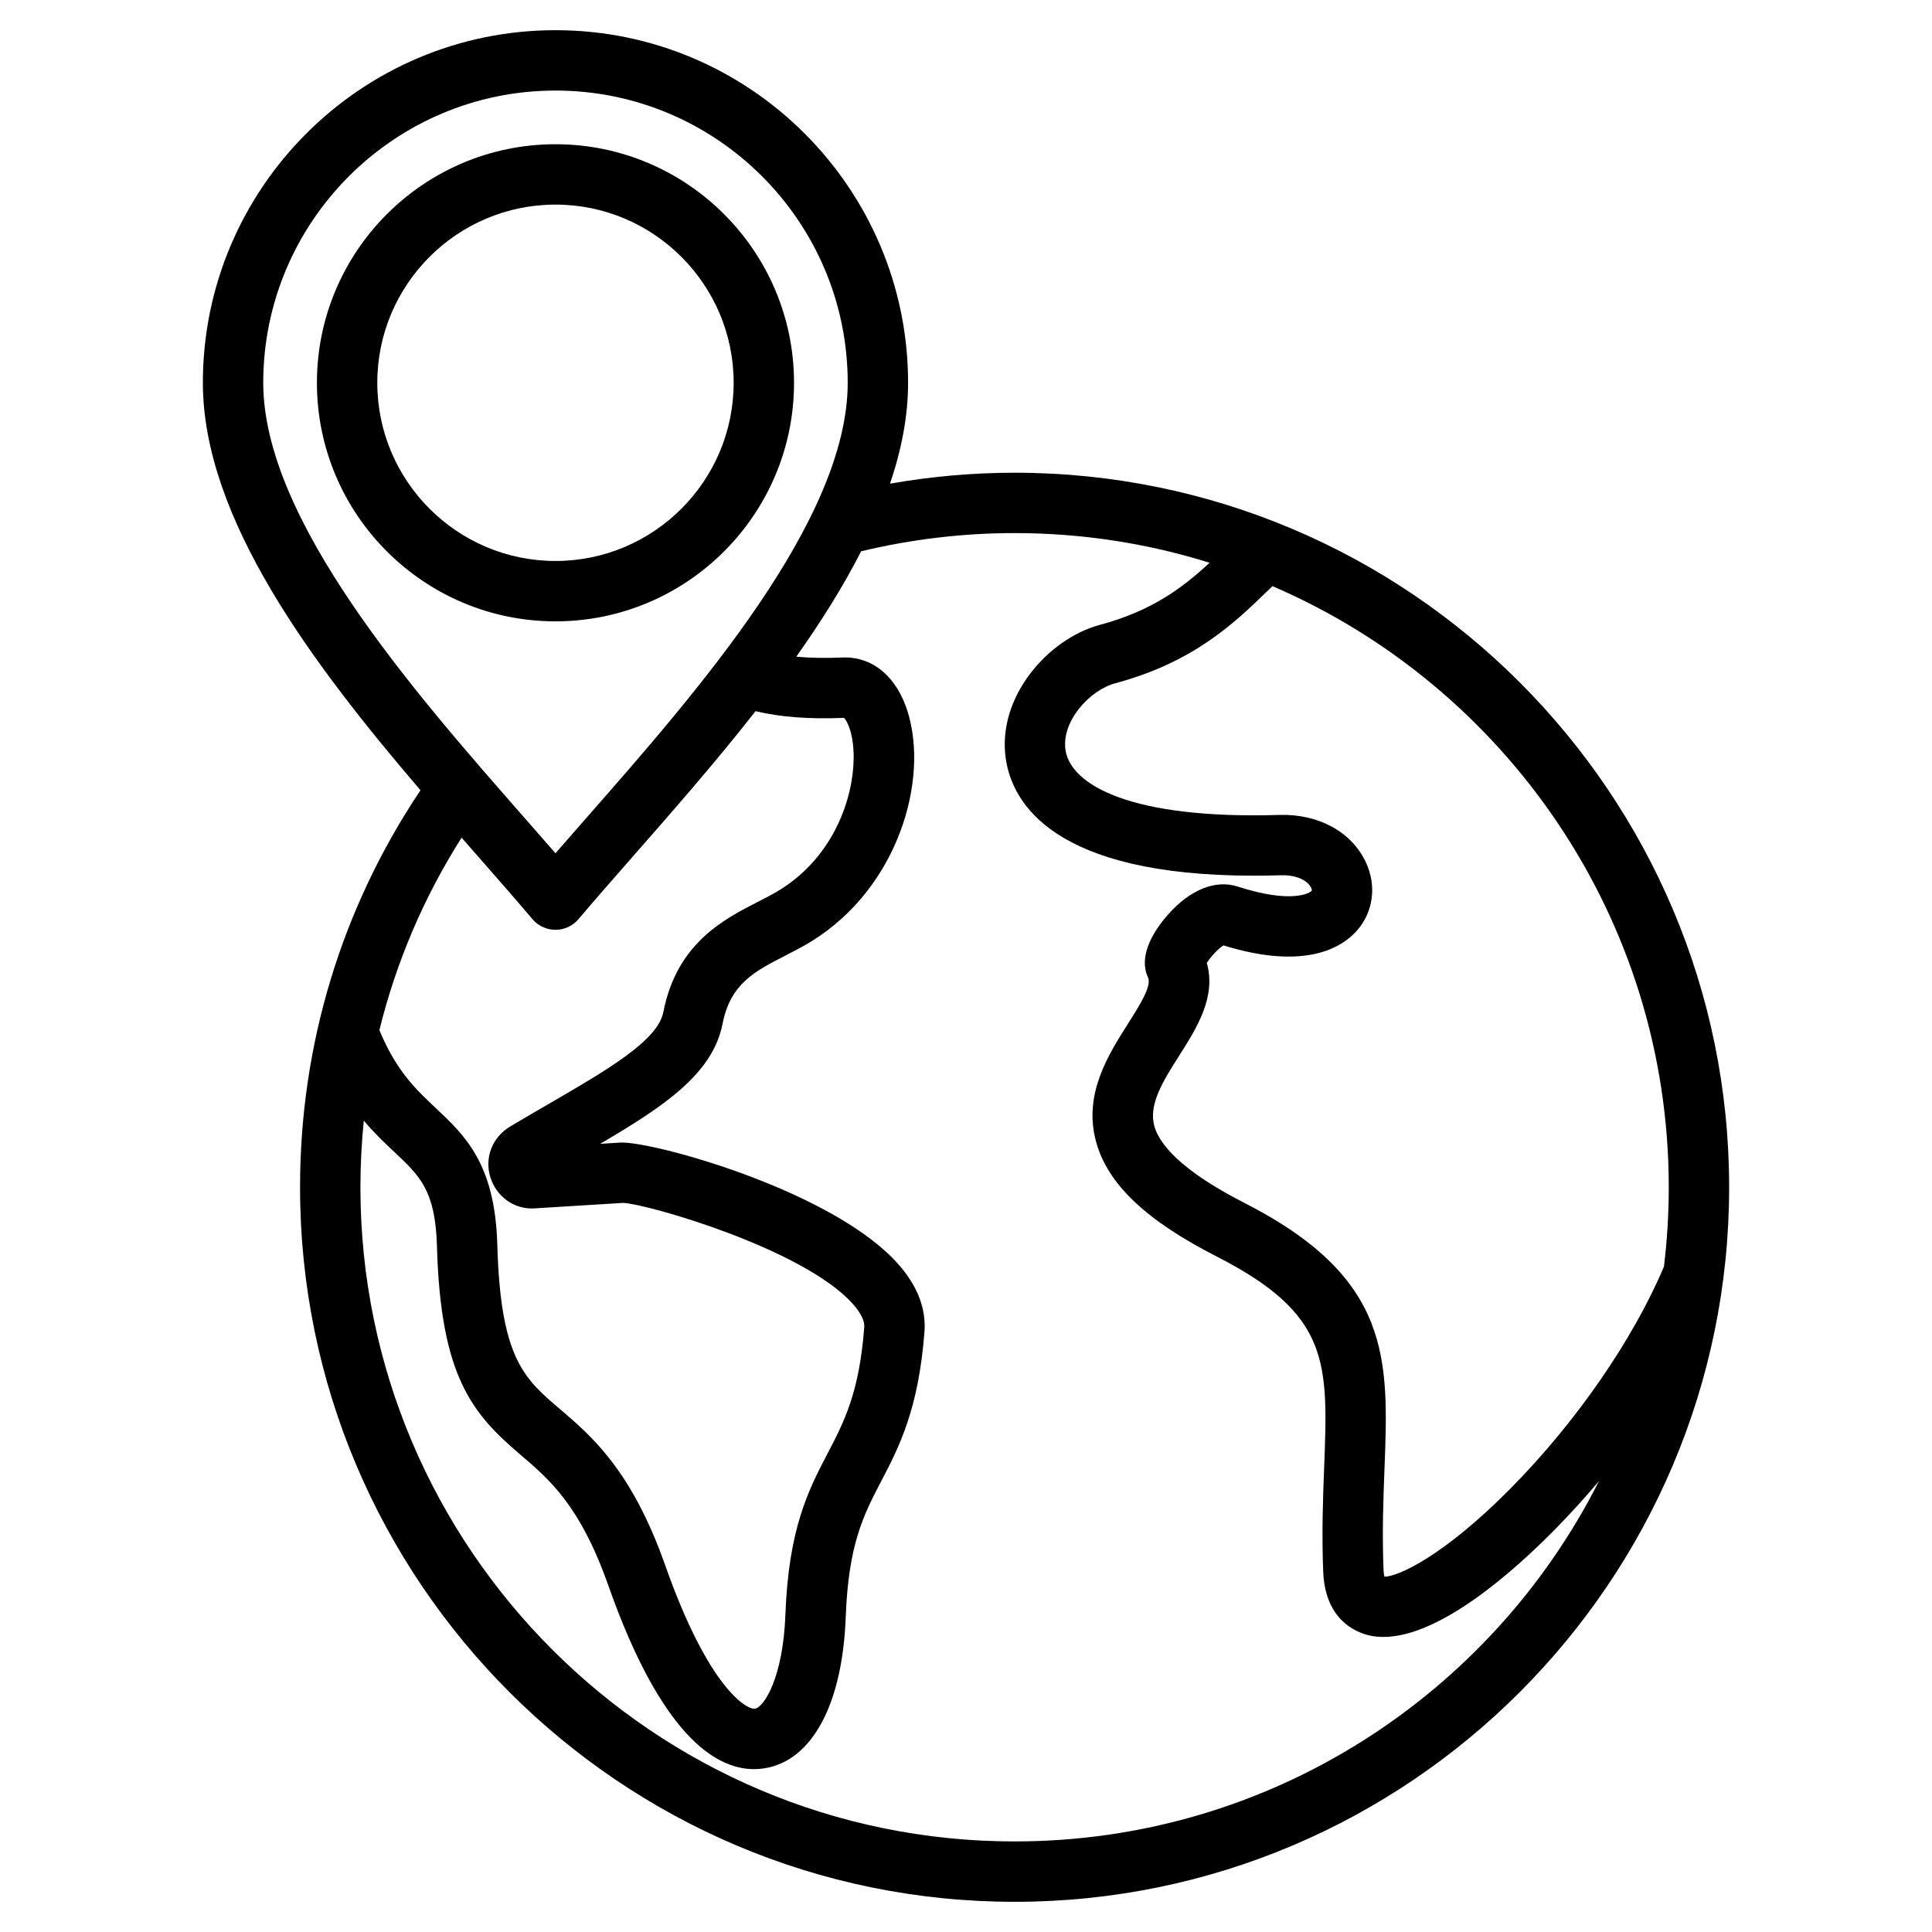 <svg id="Layer_1" enable-background="new 0 0 512 512" height="512" viewBox="0 0 512 512" width="512" xmlns="http://www.w3.org/2000/svg"><path d="m268.878 125.277c-11.097 0-22.146.989-33.015 2.903 3.045-8.995 4.788-17.944 4.788-26.735 0-51.525-41.919-93.445-93.444-93.445-51.526 0-93.445 41.92-93.445 93.445 0 35.924 29.031 74.502 57.67 107.981-20.896 31.182-31.915 67.419-31.915 105.212 0 104.415 84.947 189.362 189.361 189.362s189.361-84.947 189.361-189.361-84.947-189.362-189.361-189.362zm173.361 189.362c0 7.121-.441 14.14-1.28 21.039-8.2 19.392-23.333 41.297-40.683 58.819-17.696 17.871-29.726 23.315-33.381 23.348-.1-.383-.212-1.008-.25-1.958-.386-9.8-.047-18.646.252-26.452 1.128-29.45 1.944-50.729-37.255-70.729-13.825-7.054-22.036-14.087-23.743-20.338-1.568-5.74 2.388-11.972 6.577-18.568 4.666-7.348 9.895-15.584 7.343-24.614 1.045-1.647 3.043-3.838 4.409-4.647 21.777 6.746 31.488.485 35.362-3.908 4.383-4.97 5.285-11.93 2.355-18.163-3.773-8.029-12.522-12.8-22.866-12.504-39.76 1.22-55.369-8.09-56.712-17.205-1.111-7.541 6.325-15.847 13.224-17.697 20.792-5.578 31.548-15.98 40.191-24.339.493-.477.965-.927 1.445-1.389 61.701 26.572 105.012 87.972 105.012 159.305zm-295.032-290.639c42.703 0 77.445 34.742 77.445 77.445 0 36.387-39.881 81.837-69.001 115.022-2.917 3.324-5.742 6.544-8.444 9.656-2.702-3.113-5.529-6.334-8.446-9.658-29.119-33.186-69-78.635-69-115.021 0-42.702 34.742-77.444 77.446-77.444zm-20.473 203.019c5.153 5.873 10.021 11.42 14.364 16.556 1.52 1.797 3.754 2.834 6.108 2.834s4.588-1.037 6.108-2.834c4.342-5.135 9.209-10.681 14.362-16.554 10.566-12.042 21.972-25.041 32.556-38.559 6.525 1.578 14.258 2.167 23.44 1.784.806.732 2.584 4.104 2.559 10.536-.042 10.558-5.166 26.058-19.472 34.993-1.735 1.084-3.753 2.116-5.89 3.209-9.083 4.647-21.523 11.012-25.083 29.248-1.477 7.561-14.858 15.322-30.353 24.31-3.275 1.899-6.662 3.864-10.176 5.959-4.782 2.852-6.917 8.261-5.31 13.459 1.606 5.197 6.375 8.604 11.616 8.277l23.596-1.458c6.335.27 47.604 12.069 60.782 26.698 1.501 1.666 3.256 4.103 3.093 6.247-1.318 17.372-5.368 25.126-9.655 33.336-5.108 9.782-10.39 19.896-11.243 42.883-.616 16.602-5.649 24.509-8.082 24.879-2.074.3-12.2-5.203-23.761-37.982-8.883-25.188-19.474-34.225-27.983-41.487-9.44-8.056-15.676-13.378-16.519-43.521-.599-21.428-8.6-28.94-16.337-36.206-5.15-4.836-10.464-9.827-14.913-20.632 4.43-17.995 11.743-35.172 21.785-51 1.484 1.692 2.954 3.367 4.408 5.025zm142.144 260.981c-95.591 0-173.361-77.77-173.361-173.361 0-5.935.302-11.827.89-17.662 2.802 3.328 5.575 5.944 8.097 8.312 6.786 6.372 10.882 10.219 11.295 24.989.969 34.658 9.39 44.376 22.126 55.245 7.782 6.641 15.828 13.508 23.281 34.639 13.92 39.47 28.261 48.68 38.612 48.679.913 0 1.797-.072 2.645-.201 12.705-1.933 20.804-16.925 21.664-40.103.719-19.376 4.758-27.112 9.437-36.07 4.622-8.85 9.859-18.88 11.427-39.531.513-6.757-2.332-13.331-8.455-19.54-18.338-18.596-64.153-31.084-72.207-30.595l-5.274.325c16.943-9.938 29.845-18.562 32.436-31.827 2.07-10.603 8.512-13.897 16.667-18.07 2.342-1.197 4.764-2.437 7.079-3.883 22.836-14.265 30.924-42.604 25.322-60.679-2.903-9.367-9.385-14.782-17.362-14.414-4.557.193-8.587.112-12.177-.222 6.514-9.191 12.406-18.543 17.19-27.928 13.268-3.19 26.928-4.826 40.67-4.826 17.986 0 35.341 2.755 51.666 7.863-6.99 6.487-15.115 12.715-29.098 16.467-13.712 3.677-27.313 19.154-24.907 35.482 1.737 11.789 12.722 30.98 65.788 30.979 2.33 0 4.748-.037 7.242-.113 3.276-.094 6.057.876 7.446 2.609.572.714.661 1.287.63 1.409-.339.721-5.402 3.601-19.634-1.021-5.877-1.905-12.609.795-18.47 7.414-3.199 3.611-8.14 10.585-5.297 16.701 1.033 2.224-2.317 7.501-5.273 12.156-5.318 8.375-11.936 18.798-8.504 31.36 3.052 11.173 13.19 20.825 31.906 30.374 30.091 15.354 29.604 28.048 28.538 55.863-.31 8.097-.662 17.274-.251 27.696.542 13.773 9.988 16.516 12.87 17.028 1 .178 2.025.263 3.074.263 15.074-.002 34.699-17.542 45.482-28.498 4.035-4.1 7.924-8.389 11.648-12.796-28.576 56.587-87.256 95.487-154.858 95.487zm-58.452-386.555c0-34.86-28.36-63.221-63.22-63.221s-63.22 28.36-63.22 63.221c0 34.859 28.36 63.22 63.22 63.22s63.22-28.36 63.22-63.22zm-110.44 0c0-26.038 21.183-47.221 47.22-47.221s47.22 21.183 47.22 47.221c0 26.037-21.183 47.22-47.22 47.22s-47.22-21.183-47.22-47.22z"/></svg>